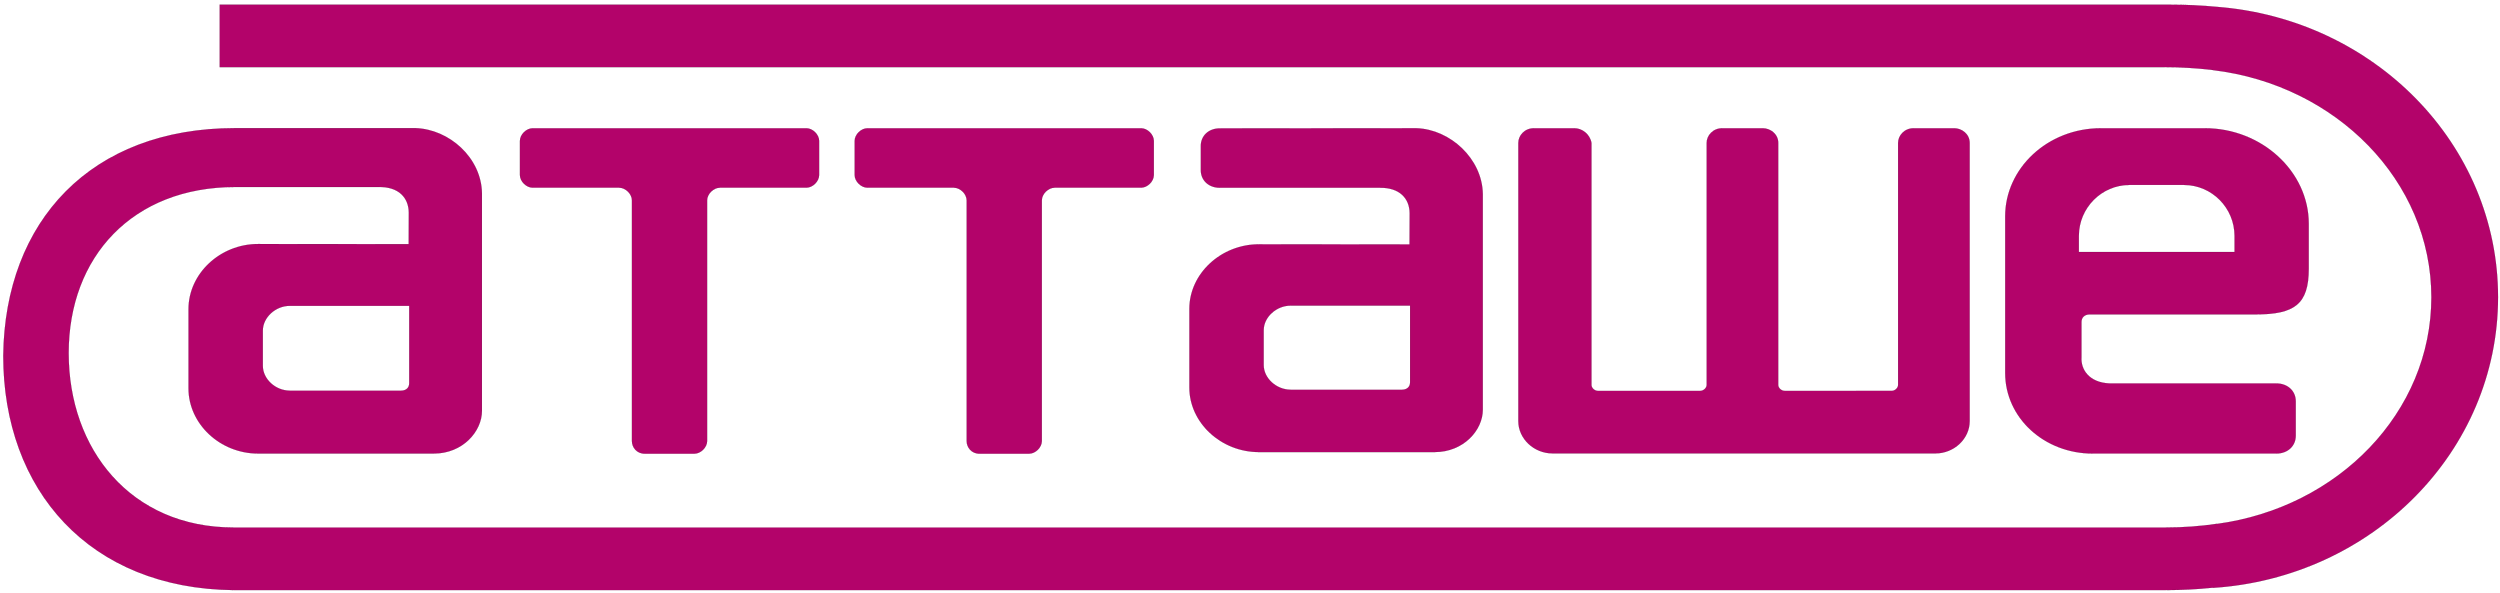 <svg width="24935" height="5910" xmlns="http://www.w3.org/2000/svg">
 <defs>
  <style type="text/css">
   <![CDATA[
    .fil0 {fill:#B3036A}
    .fil1 {fill:#B3036A;fill-rule:nonzero}
   ]]>
  </style>
 </defs>
 <g>
  <title>background</title>
  <rect fill="none" id="canvas_background" height="5912" width="24937" y="-1" x="-1"/>
 </g>
 <g>
  <title>Layer 1</title>
  <g stroke="null" id="Слой_x0020_1">
   <g stroke="null" id="_1215524441104">
    <path stroke="null" id="svg_1" d="m2190.954,46.565l19447.173,0c162.712,0 320.648,7.367 473.677,21.615l0,0.187c1569.493,121.477 2803.495,1371.37 2803.495,2895.912c0,1537.787 -1255.429,2796.348 -2844.344,2899.077l0,-1.831c-151.65,15.815 -308.296,24.119 -469.96,24.119l-19272.197,0c-1435.169,-14.778 -2296.358,-994.356 -2296.358,-2338.111c15.77,-1343.799 876.177,-2269.57 2311.357,-2269.57l678.131,0l1123.09,0c334.522,11.227 656.206,294.379 661.864,650.218l0,2168.518c0,207.431 -192.653,426.873 -479.742,426.873l-1752.993,0c-378.503,0 -693.945,-295.338 -693.945,-649.733l0,-790.277c0,-354.395 315.443,-649.744 693.945,-649.744l1501.846,1.268l1.191,-314.582c-0.706,-144.879 -97.7,-260.257 -302.826,-255.349l-85.381,0l-1342.575,0c-1025.114,0 -1661.646,696.515 -1661.646,1656.33c0,959.86 618.931,1739.748 1644.045,1739.748l19272.164,0c178.592,0 348.847,-12.947 510.842,-37.132l0,1.235c1210.114,-162.899 2138.797,-1112.778 2138.797,-2260.461c0,-1160.586 -949.625,-2119.001 -2179.646,-2265.777l0,-0.75c-157.76,-18.936 -323.107,-28.872 -495.888,-28.872l-19384.113,-0.033l0,-622.879zm1874.691,3003.846l-1176.103,0c-141.945,0 -268.109,116.316 -268.109,247.089l0,351.604c0,130.862 126.164,247.133 268.109,247.133l1113.043,0c47.289,0 78.841,-29.06 78.841,-72.666l0,0l0,-773.161l-15.782,0l0,0z" class="fil0"/>
    <g stroke="null" id="svg_2">
     <path stroke="null" id="svg_3" d="m14128.412,1279.011c334.555,11.15 655.445,303.345 661.103,656.228l0,2150.443c0,205.711 -192.631,423.322 -479.753,423.322l-1752.982,0c-378.503,0 -693.923,-292.879 -693.923,-644.329l0,-783.694c0,-351.439 315.421,-644.329 693.923,-644.329l1501.835,1.29l1.213,-311.991c-0.706,-143.666 -97.7,-258.062 -302.815,-253.188l-1590.977,0c-110.393,0 -189.246,-73.217 -189.246,-175.736l0,-240.858c0,-102.519 78.852,-175.736 189.246,-175.736l1962.377,-1.423zm-80.11,1769.106l-1176.114,0c-141.945,0 -268.109,115.334 -268.109,245.049l0,348.671c0,129.748 126.175,245.049 268.109,245.049l1113.021,0.011c47.289,0 78.852,-28.828 78.852,-72.07l0,0l0,-766.688l-15.759,-0.022l0,0z" class="fil0"/>
     <path stroke="null" id="svg_4" d="m20841.706,3135.969l1653.661,0c388.56,0 532.006,-99.189 532.006,-456.406l0,0l0,-447.937c0,-520.944 -469.519,-952.592 -1036.165,-952.592l0,0l-1036.176,0c-534.277,0 -955.195,401.883 -955.195,878.162l0,1562.854c0,446.514 388.56,803.732 874.258,803.732l0,0l1829.464,0c113.338,0 194.286,-74.419 194.286,-178.614l0,-342.33c0,-104.184 -80.948,-178.603 -194.286,-178.603l-1664.183,0c-202.59,-8.503 -287.078,-138.924 -278.641,-260.864l0,0l0,-352.994c0.022,-44.632 32.39,-74.408 80.97,-74.408zm396.887,-1291.161l544.644,0c277.285,0 504.126,228.65 504.126,508.129l0,160.638l-1552.885,0l0,-160.638c0,-279.479 226.841,-508.129 504.115,-508.129z" class="fil1"/>
     <path stroke="null" id="svg_5" d="m15702.614,1279.056l-403.614,0c-93.134,0 -155.223,73.217 -155.223,146.423l0,0l0,2774.645c0,175.703 155.223,322.148 341.503,322.148l0,0l3818.783,0.022c186.279,0 341.503,-146.434 341.503,-322.17l0,0l0,-2774.623c0,-87.863 -77.617,-146.434 -155.223,-146.434l-403.614,-0.011c-93.145,0 -155.234,73.217 -155.234,146.423l0,0l0,2414.129c0,29.302 -31.045,58.571 -62.078,58.571l0,0l-1071.124,0.022c-31.056,0 -62.089,-29.291 -62.089,-58.571l0,0l0,-2414.129c0,-87.863 -77.617,-146.434 -155.223,-146.434l-403.636,-0.011c-93.145,0 -155.234,73.217 -155.234,146.423l0,2414.129c0,29.302 -31.056,58.571 -62.089,58.571l0,0l-1024.541,0.022c-31.056,0 -62.089,-29.291 -62.089,-58.571l0,0l0,-2414.129c-15.539,-87.863 -93.156,-146.445 -170.773,-146.445z" class="fil1"/>
    </g>
    <path stroke="null" id="svg_6" d="m9769.077,4525.326l494.697,0c63.854,0 127.675,-63.027 127.675,-126.098l0,0l0,-2401.028c0,-63.016 63.832,-126.087 127.664,-126.087l0,0l861.796,0c63.843,0 127.697,-63.027 127.697,-126.087l0,-340.852c0,-63.071 -63.854,-126.131 -127.697,-126.131l-2728.966,0.044c-63.81,0 -127.653,63.016 -127.653,126.131l0,0l0,340.841c0,63.027 63.81,126.098 127.653,126.098l0,0l861.774,-0.044c63.81,0 127.697,63.071 127.697,126.131l0,2401.028c0,63.027 47.852,126.054 127.664,126.054z" class="fil1"/>
    <path stroke="null" id="svg_7" d="m6430.51,4525.326l494.708,0c63.843,0 127.675,-63.027 127.675,-126.098l0,0l0,-2401.028c0,-63.016 63.832,-126.087 127.653,-126.087l0,0l861.796,0c63.854,0 127.697,-63.027 127.697,-126.087l0,-340.852c0,-63.071 -63.843,-126.131 -127.697,-126.131l-2728.954,0.044c-63.81,0 -127.664,63.016 -127.664,126.131l0,0l0,340.841c0,63.027 63.81,126.098 127.664,126.098l0,0l861.774,-0.044c63.799,0 127.697,63.071 127.697,126.131l0,2401.028c0,63.027 47.841,126.054 127.653,126.054z" class="fil1"/>
   </g>
  </g>
 </g>
</svg>